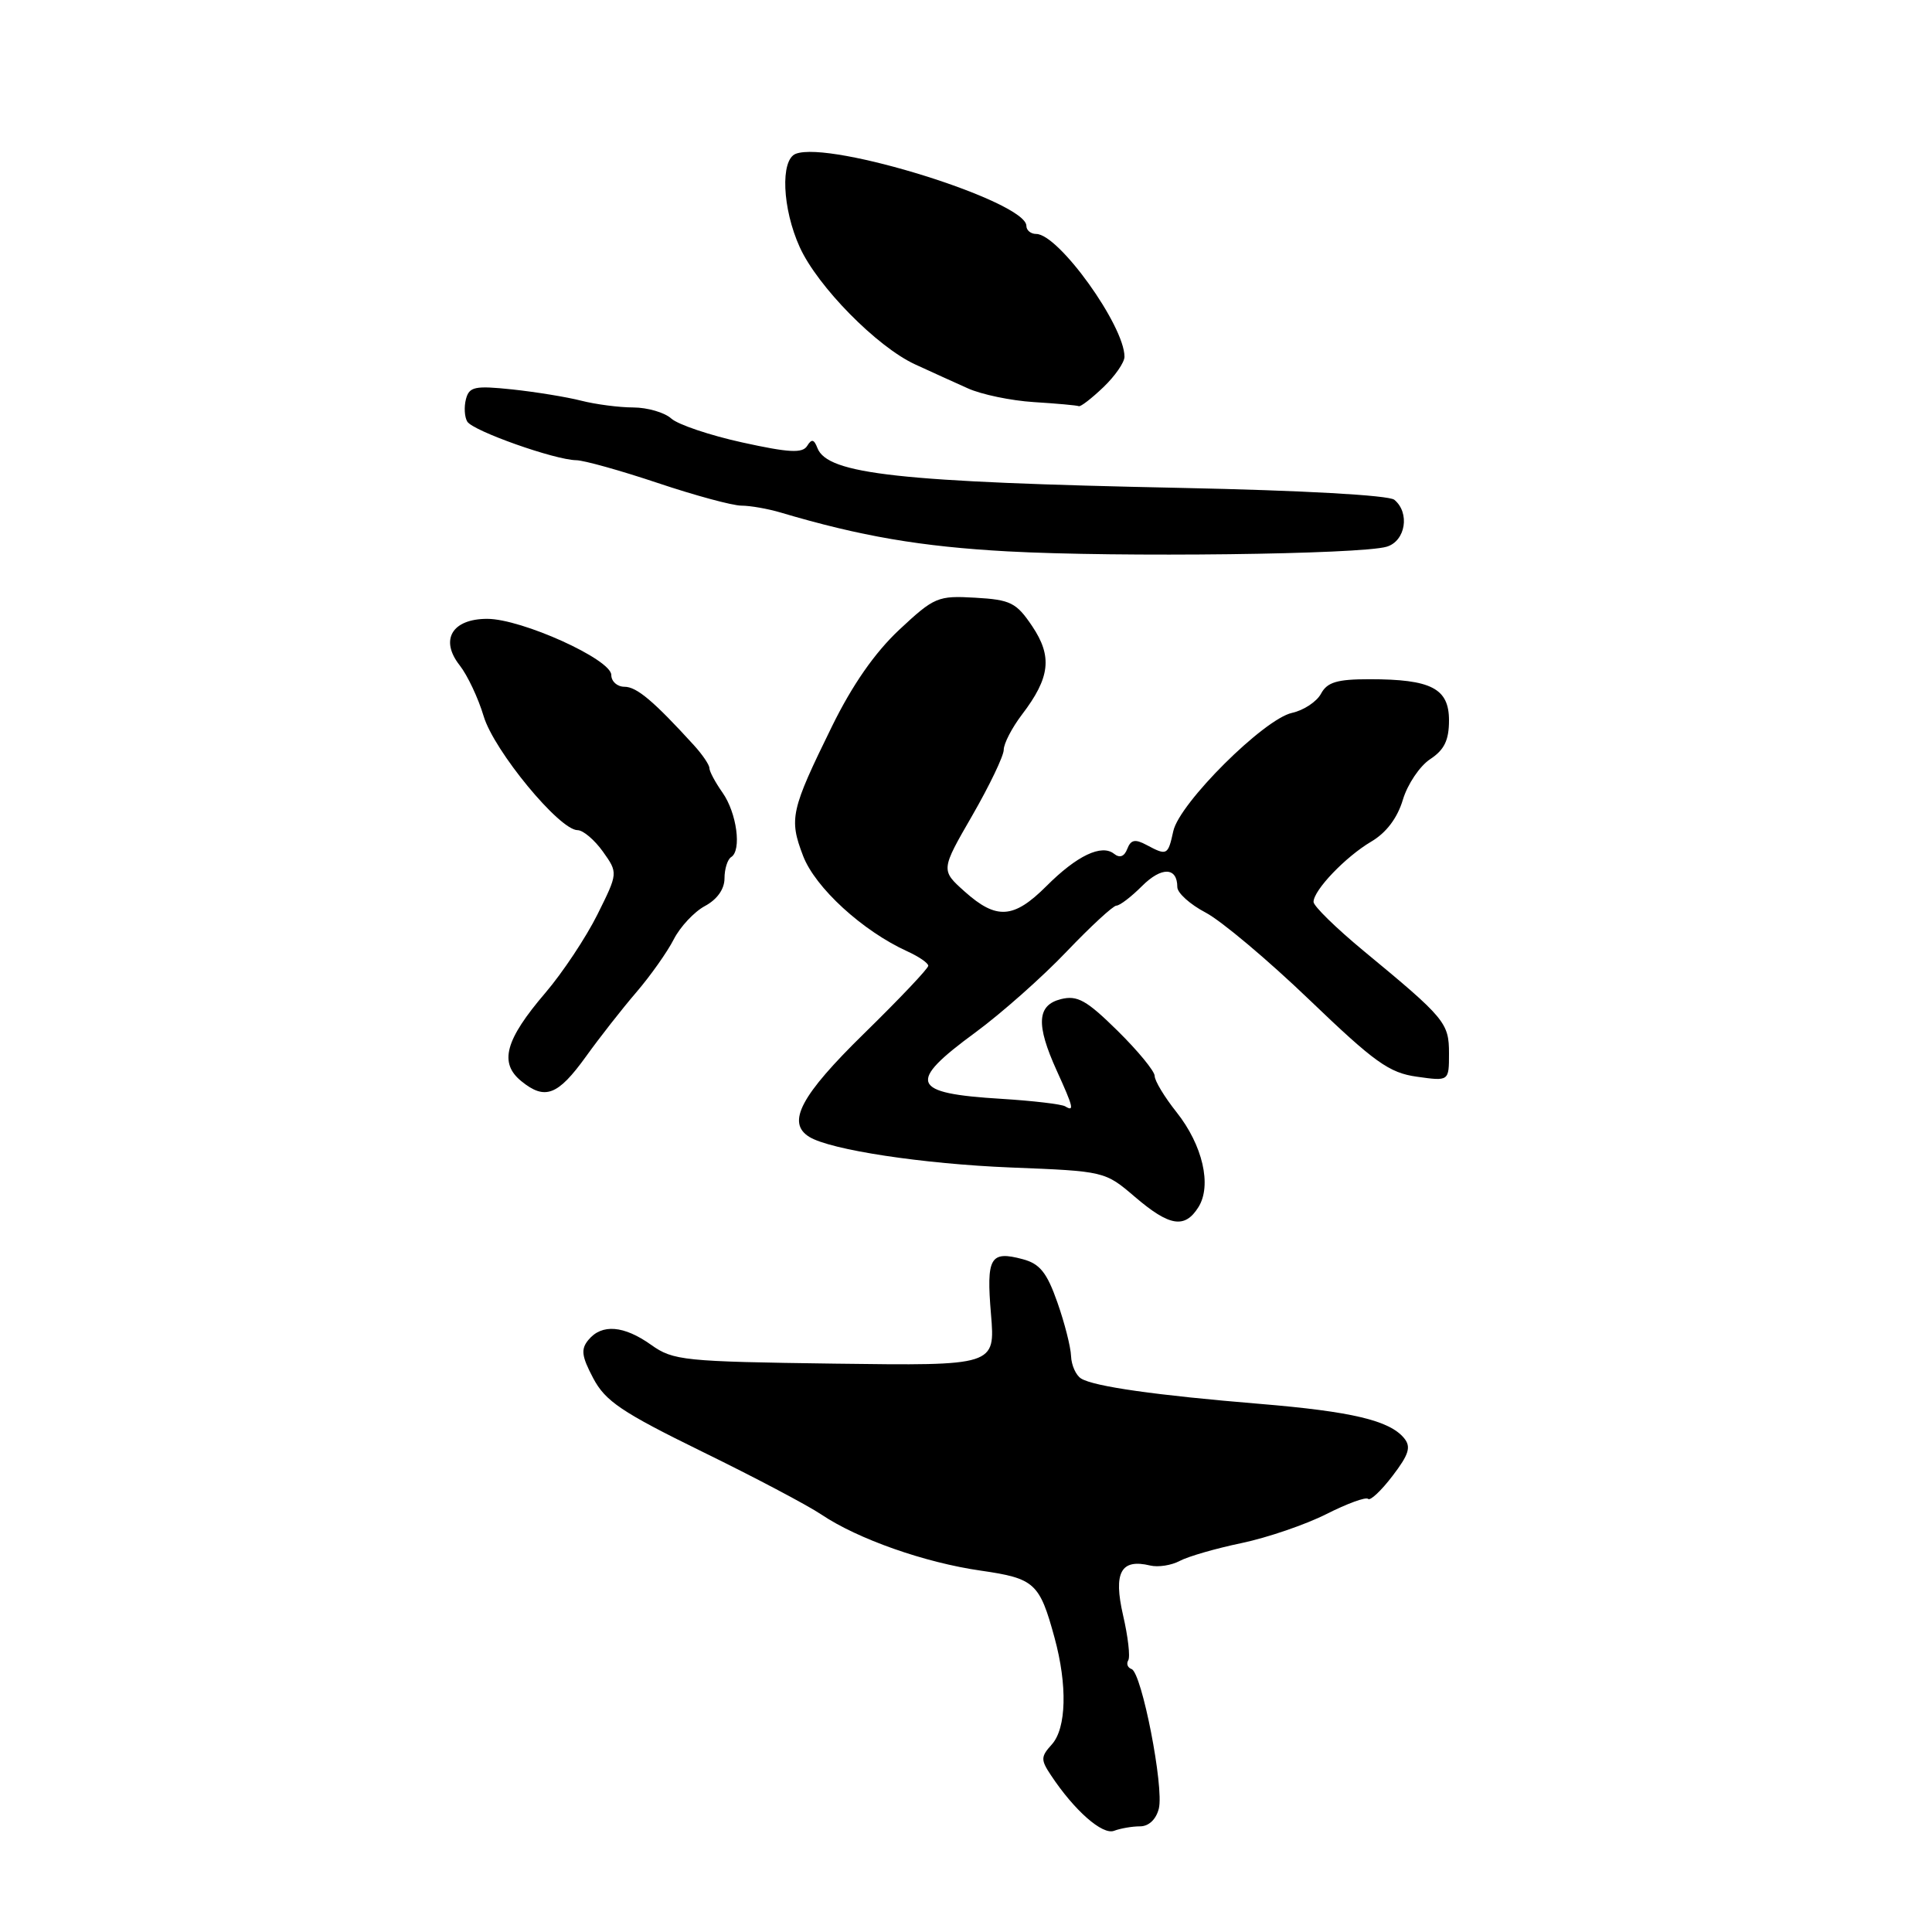 <?xml version="1.0" encoding="UTF-8" standalone="no"?>
<!DOCTYPE svg PUBLIC "-//W3C//DTD SVG 1.1//EN" "http://www.w3.org/Graphics/SVG/1.1/DTD/svg11.dtd" >
<svg xmlns="http://www.w3.org/2000/svg" xmlns:xlink="http://www.w3.org/1999/xlink" version="1.1" viewBox="0 0 256 256">
 <g >
 <path fill="currentColor"
d=" M 151.06 242.00 C 152.22 242.00 153.19 241.08 153.55 239.65 C 154.26 236.83 151.29 221.64 149.94 221.16 C 149.42 220.98 149.22 220.46 149.50 220.00 C 149.78 219.55 149.47 216.86 148.81 214.02 C 147.51 208.35 148.52 206.50 152.41 207.44 C 153.46 207.69 155.22 207.42 156.32 206.83 C 157.42 206.24 161.12 205.17 164.54 204.46 C 167.96 203.74 173.01 202.01 175.76 200.62 C 178.51 199.23 180.99 198.32 181.28 198.61 C 181.56 198.90 183.02 197.53 184.52 195.56 C 186.71 192.70 187.00 191.71 186.04 190.55 C 184.10 188.21 179.09 187.03 166.93 186.02 C 153.23 184.89 144.95 183.72 143.25 182.66 C 142.56 182.23 141.97 180.90 141.92 179.69 C 141.88 178.49 141.06 175.27 140.10 172.55 C 138.72 168.62 137.78 167.45 135.52 166.85 C 131.20 165.69 130.68 166.60 131.31 174.13 C 131.88 180.97 131.88 180.97 110.63 180.69 C 90.57 180.42 89.20 180.28 86.28 178.20 C 82.67 175.63 79.75 175.39 77.98 177.53 C 76.94 178.77 77.06 179.70 78.61 182.63 C 80.21 185.66 82.39 187.13 93.00 192.33 C 99.88 195.69 107.00 199.45 108.83 200.68 C 113.66 203.93 122.55 207.06 129.98 208.12 C 137.09 209.15 137.75 209.74 139.73 217.00 C 141.45 223.30 141.31 229.00 139.37 231.15 C 137.90 232.77 137.89 233.18 139.25 235.22 C 142.35 239.90 146.08 243.18 147.62 242.59 C 148.47 242.27 150.02 242.00 151.06 242.00 Z  M 158.80 159.95 C 160.60 157.07 159.36 151.73 155.89 147.36 C 154.30 145.36 153.00 143.21 153.00 142.57 C 153.00 141.94 150.79 139.25 148.08 136.58 C 143.97 132.53 142.75 131.85 140.58 132.39 C 137.40 133.19 137.25 135.75 140.02 141.86 C 142.23 146.72 142.38 147.35 141.15 146.60 C 140.69 146.31 136.87 145.86 132.67 145.60 C 120.66 144.87 120.13 143.49 129.25 136.80 C 132.69 134.27 138.12 129.46 141.32 126.10 C 144.52 122.75 147.50 120.00 147.93 120.00 C 148.37 120.00 149.89 118.84 151.32 117.41 C 153.91 114.82 156.00 114.88 156.00 117.54 C 156.00 118.32 157.69 119.84 159.75 120.92 C 161.81 122.00 168.00 127.20 173.50 132.48 C 182.15 140.78 184.07 142.16 187.75 142.67 C 192.00 143.27 192.00 143.27 192.00 139.59 C 192.00 135.53 191.49 134.92 180.69 126.00 C 177.03 122.97 174.04 120.05 174.05 119.50 C 174.07 117.94 178.29 113.53 181.69 111.52 C 183.69 110.35 185.17 108.38 185.89 105.96 C 186.51 103.90 188.14 101.49 189.51 100.59 C 191.38 99.36 192.00 98.08 192.00 95.45 C 192.00 91.22 189.65 90.00 181.47 90.00 C 177.17 90.00 175.86 90.39 175.04 91.92 C 174.48 92.97 172.75 94.12 171.20 94.46 C 167.47 95.28 156.29 106.41 155.47 110.12 C 154.76 113.35 154.64 113.41 151.92 111.96 C 150.41 111.15 149.84 111.26 149.37 112.48 C 148.98 113.50 148.37 113.73 147.63 113.14 C 145.97 111.81 142.69 113.37 138.64 117.43 C 134.32 121.74 132.04 121.90 127.84 118.15 C 124.65 115.30 124.65 115.30 128.83 108.06 C 131.12 104.08 133.00 100.16 133.00 99.35 C 133.00 98.53 134.09 96.43 135.42 94.68 C 139.15 89.79 139.47 86.99 136.77 82.97 C 134.67 79.85 133.91 79.47 129.23 79.20 C 124.26 78.91 123.80 79.11 119.15 83.45 C 115.91 86.49 112.94 90.75 110.24 96.25 C 104.78 107.38 104.53 108.48 106.41 113.40 C 108.02 117.62 114.30 123.37 120.25 126.07 C 121.76 126.76 123.00 127.61 123.00 127.97 C 123.00 128.33 119.17 132.37 114.50 136.94 C 106.10 145.16 104.19 148.76 107.23 150.64 C 110.03 152.37 122.29 154.23 133.95 154.70 C 146.38 155.19 146.41 155.20 150.38 158.59 C 154.96 162.51 156.99 162.84 158.80 159.95 Z  M 77.64 140.00 C 79.42 137.52 82.41 133.70 84.30 131.50 C 86.19 129.30 88.43 126.13 89.28 124.46 C 90.13 122.80 91.99 120.81 93.41 120.05 C 95.03 119.18 96.00 117.81 96.00 116.39 C 96.00 115.14 96.40 113.87 96.88 113.57 C 98.30 112.70 97.63 107.72 95.74 105.03 C 94.78 103.67 94.00 102.21 94.00 101.78 C 94.00 101.35 93.08 99.99 91.95 98.75 C 86.62 92.90 84.36 91.00 82.75 91.00 C 81.79 91.00 81.00 90.30 81.00 89.44 C 81.00 87.37 69.12 82.00 64.56 82.00 C 59.90 82.00 58.25 84.78 60.91 88.16 C 61.94 89.47 63.37 92.50 64.09 94.91 C 65.46 99.48 74.13 110.00 76.53 110.00 C 77.26 110.00 78.77 111.28 79.88 112.83 C 81.90 115.67 81.90 115.67 79.16 121.18 C 77.65 124.21 74.55 128.88 72.27 131.55 C 66.92 137.80 66.10 140.85 69.09 143.27 C 72.22 145.81 73.92 145.16 77.64 140.00 Z  M 183.75 72.44 C 186.25 71.69 186.85 67.94 184.75 66.22 C 184.01 65.62 172.54 64.98 156.50 64.65 C 119.14 63.88 109.64 62.84 108.31 59.36 C 107.86 58.19 107.54 58.13 106.95 59.09 C 106.33 60.08 104.55 59.99 98.37 58.63 C 94.08 57.69 89.84 56.26 88.95 55.46 C 88.07 54.66 85.80 54.00 83.92 53.99 C 82.04 53.99 78.92 53.58 77.00 53.09 C 75.08 52.60 70.96 51.93 67.87 51.60 C 62.91 51.08 62.17 51.24 61.74 52.89 C 61.47 53.93 61.55 55.27 61.92 55.87 C 62.69 57.11 73.51 60.94 76.35 60.98 C 77.37 60.99 82.23 62.35 87.16 64.00 C 92.08 65.65 97.07 67.00 98.24 67.00 C 99.40 67.00 101.74 67.41 103.43 67.91 C 114.03 71.06 122.04 72.43 133.50 73.06 C 148.18 73.86 180.33 73.47 183.75 72.44 Z  M 146.20 51.31 C 147.74 49.84 149.00 48.02 149.00 47.27 C 149.00 43.15 140.27 31.00 137.30 31.00 C 136.59 31.00 136.00 30.52 136.00 29.93 C 136.00 26.70 110.08 18.60 105.44 20.38 C 103.38 21.18 103.65 27.64 105.97 32.75 C 108.34 37.97 116.21 45.96 121.25 48.28 C 123.31 49.23 126.46 50.66 128.25 51.46 C 130.04 52.27 133.97 53.09 137.00 53.28 C 140.03 53.47 142.70 53.71 142.95 53.82 C 143.19 53.92 144.65 52.79 146.20 51.31 Z "/>
</g>
</svg>